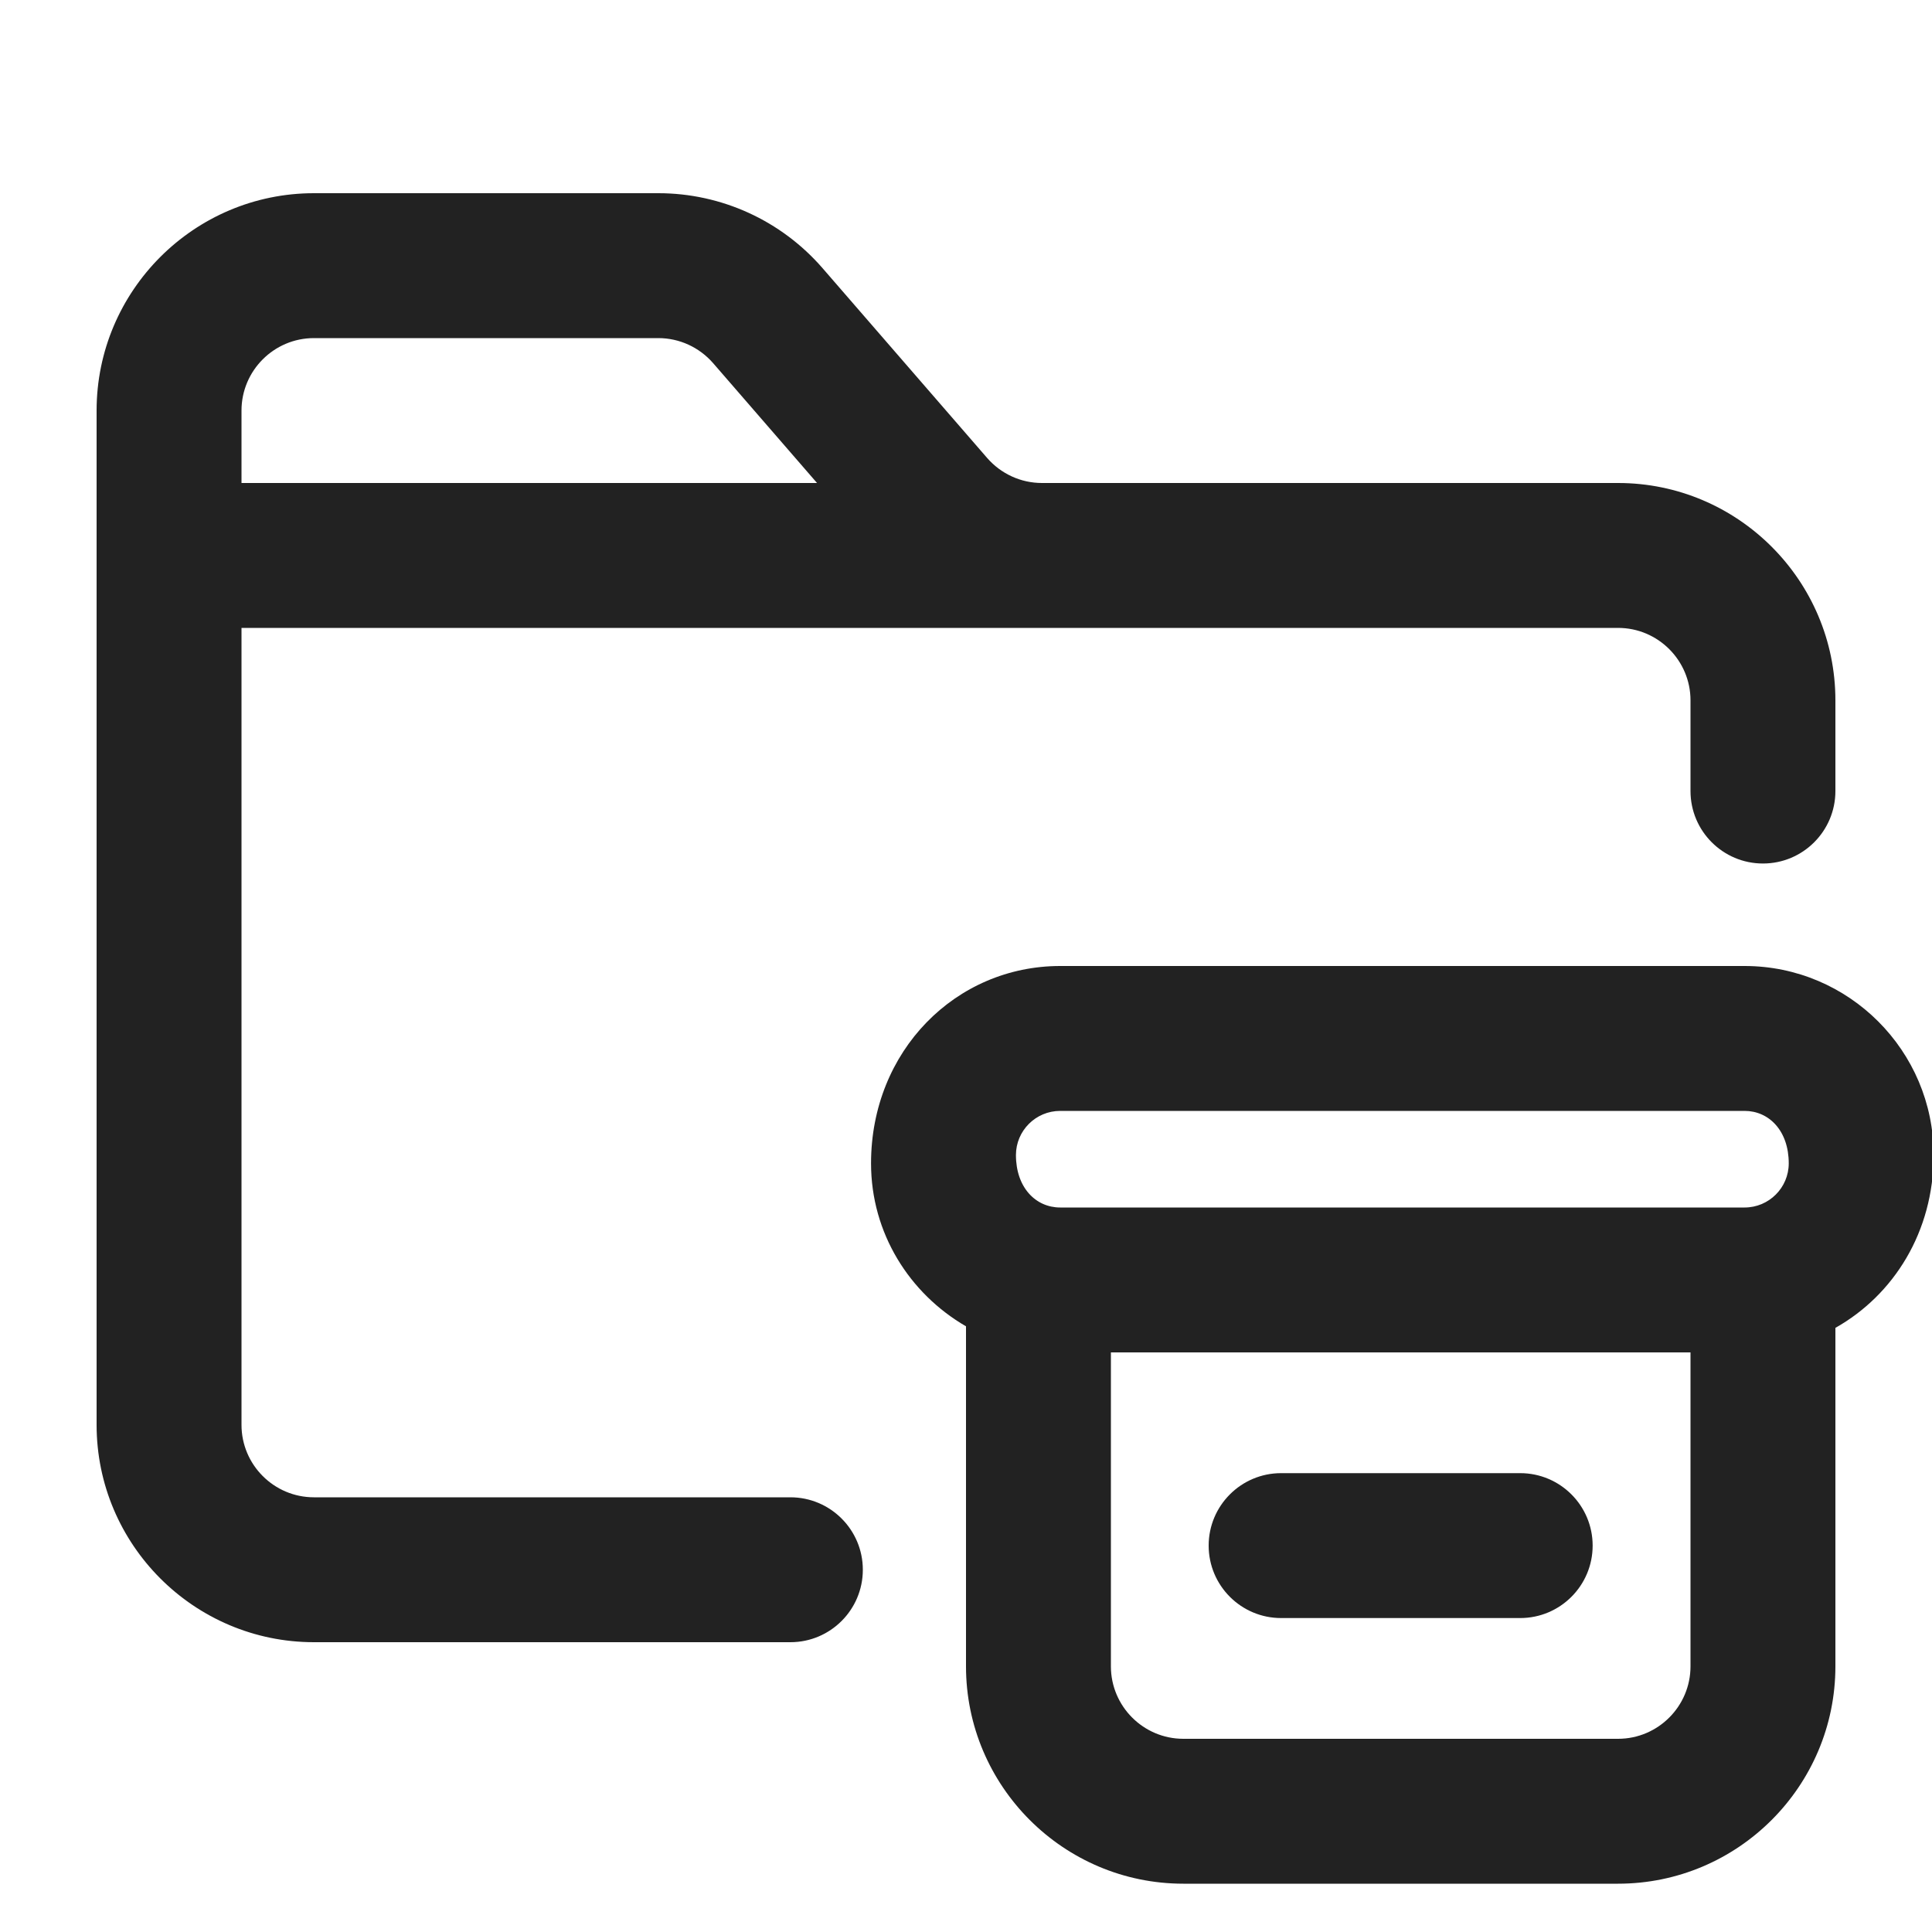 <?xml version="1.0" encoding="UTF-8"?>
<svg id="f" data-name="ICONS" xmlns="http://www.w3.org/2000/svg" width="20" height="20" viewBox="0 0 20 20">
  <path d="M16.75,5h-5.964c-.218,0-.424-.095-.567-.259l-1.704-1.965c-.428-.493-1.047-.776-1.7-.776h-3.565c-1.241,0-2.25,1.01-2.25,2.25v10.5c0,1.24,1.009,2.25,2.25,2.25h4.932c.414,0,.75-.336.75-.75s-.336-.75-.75-.75H3.25c-.414,0-.75-.337-.75-.75V6.5h14.25c.414,0,.75.337.75.75v.939c0,.414.336.75.75.75s.75-.336.75-.75v-.939c0-1.24-1.009-2.25-2.25-2.25ZM2.5,4.25c0-.413.336-.75.75-.75h3.565c.218,0,.424.095.567.259l1.076,1.241H2.5v-.75Z" fill="#222"/>
  <g>
    <path d="M15.737,15.25h-2.475c-.414,0-.75.336-.75.75s.336.75.75.75h2.475c.414,0,.75-.336.75-.75s-.336-.75-.75-.75Z" fill="#222"/>
    <path d="M20.017,11.957c0-1.079-.878-1.957-1.957-1.957h-7.085c-1.08,0-1.958.878-1.958,2.043,0,.723.398,1.348.983,1.687v3.52c0,1.24,1.009,2.25,2.25,2.25h4.5c1.241,0,2.25-1.01,2.25-2.25v-3.504c.603-.34,1.017-.993,1.017-1.789ZM10.975,11.5h7.085c.252,0,.457.205.457.543,0,.252-.205.457-.457.457h-7.085c-.252,0-.458-.205-.458-.543,0-.252.205-.457.458-.457ZM16.75,18h-4.5c-.414,0-.75-.337-.75-.75v-3.25h6v3.25c0,.413-.336.75-.75.75Z" fill="#222"/>
  </g>
</svg>